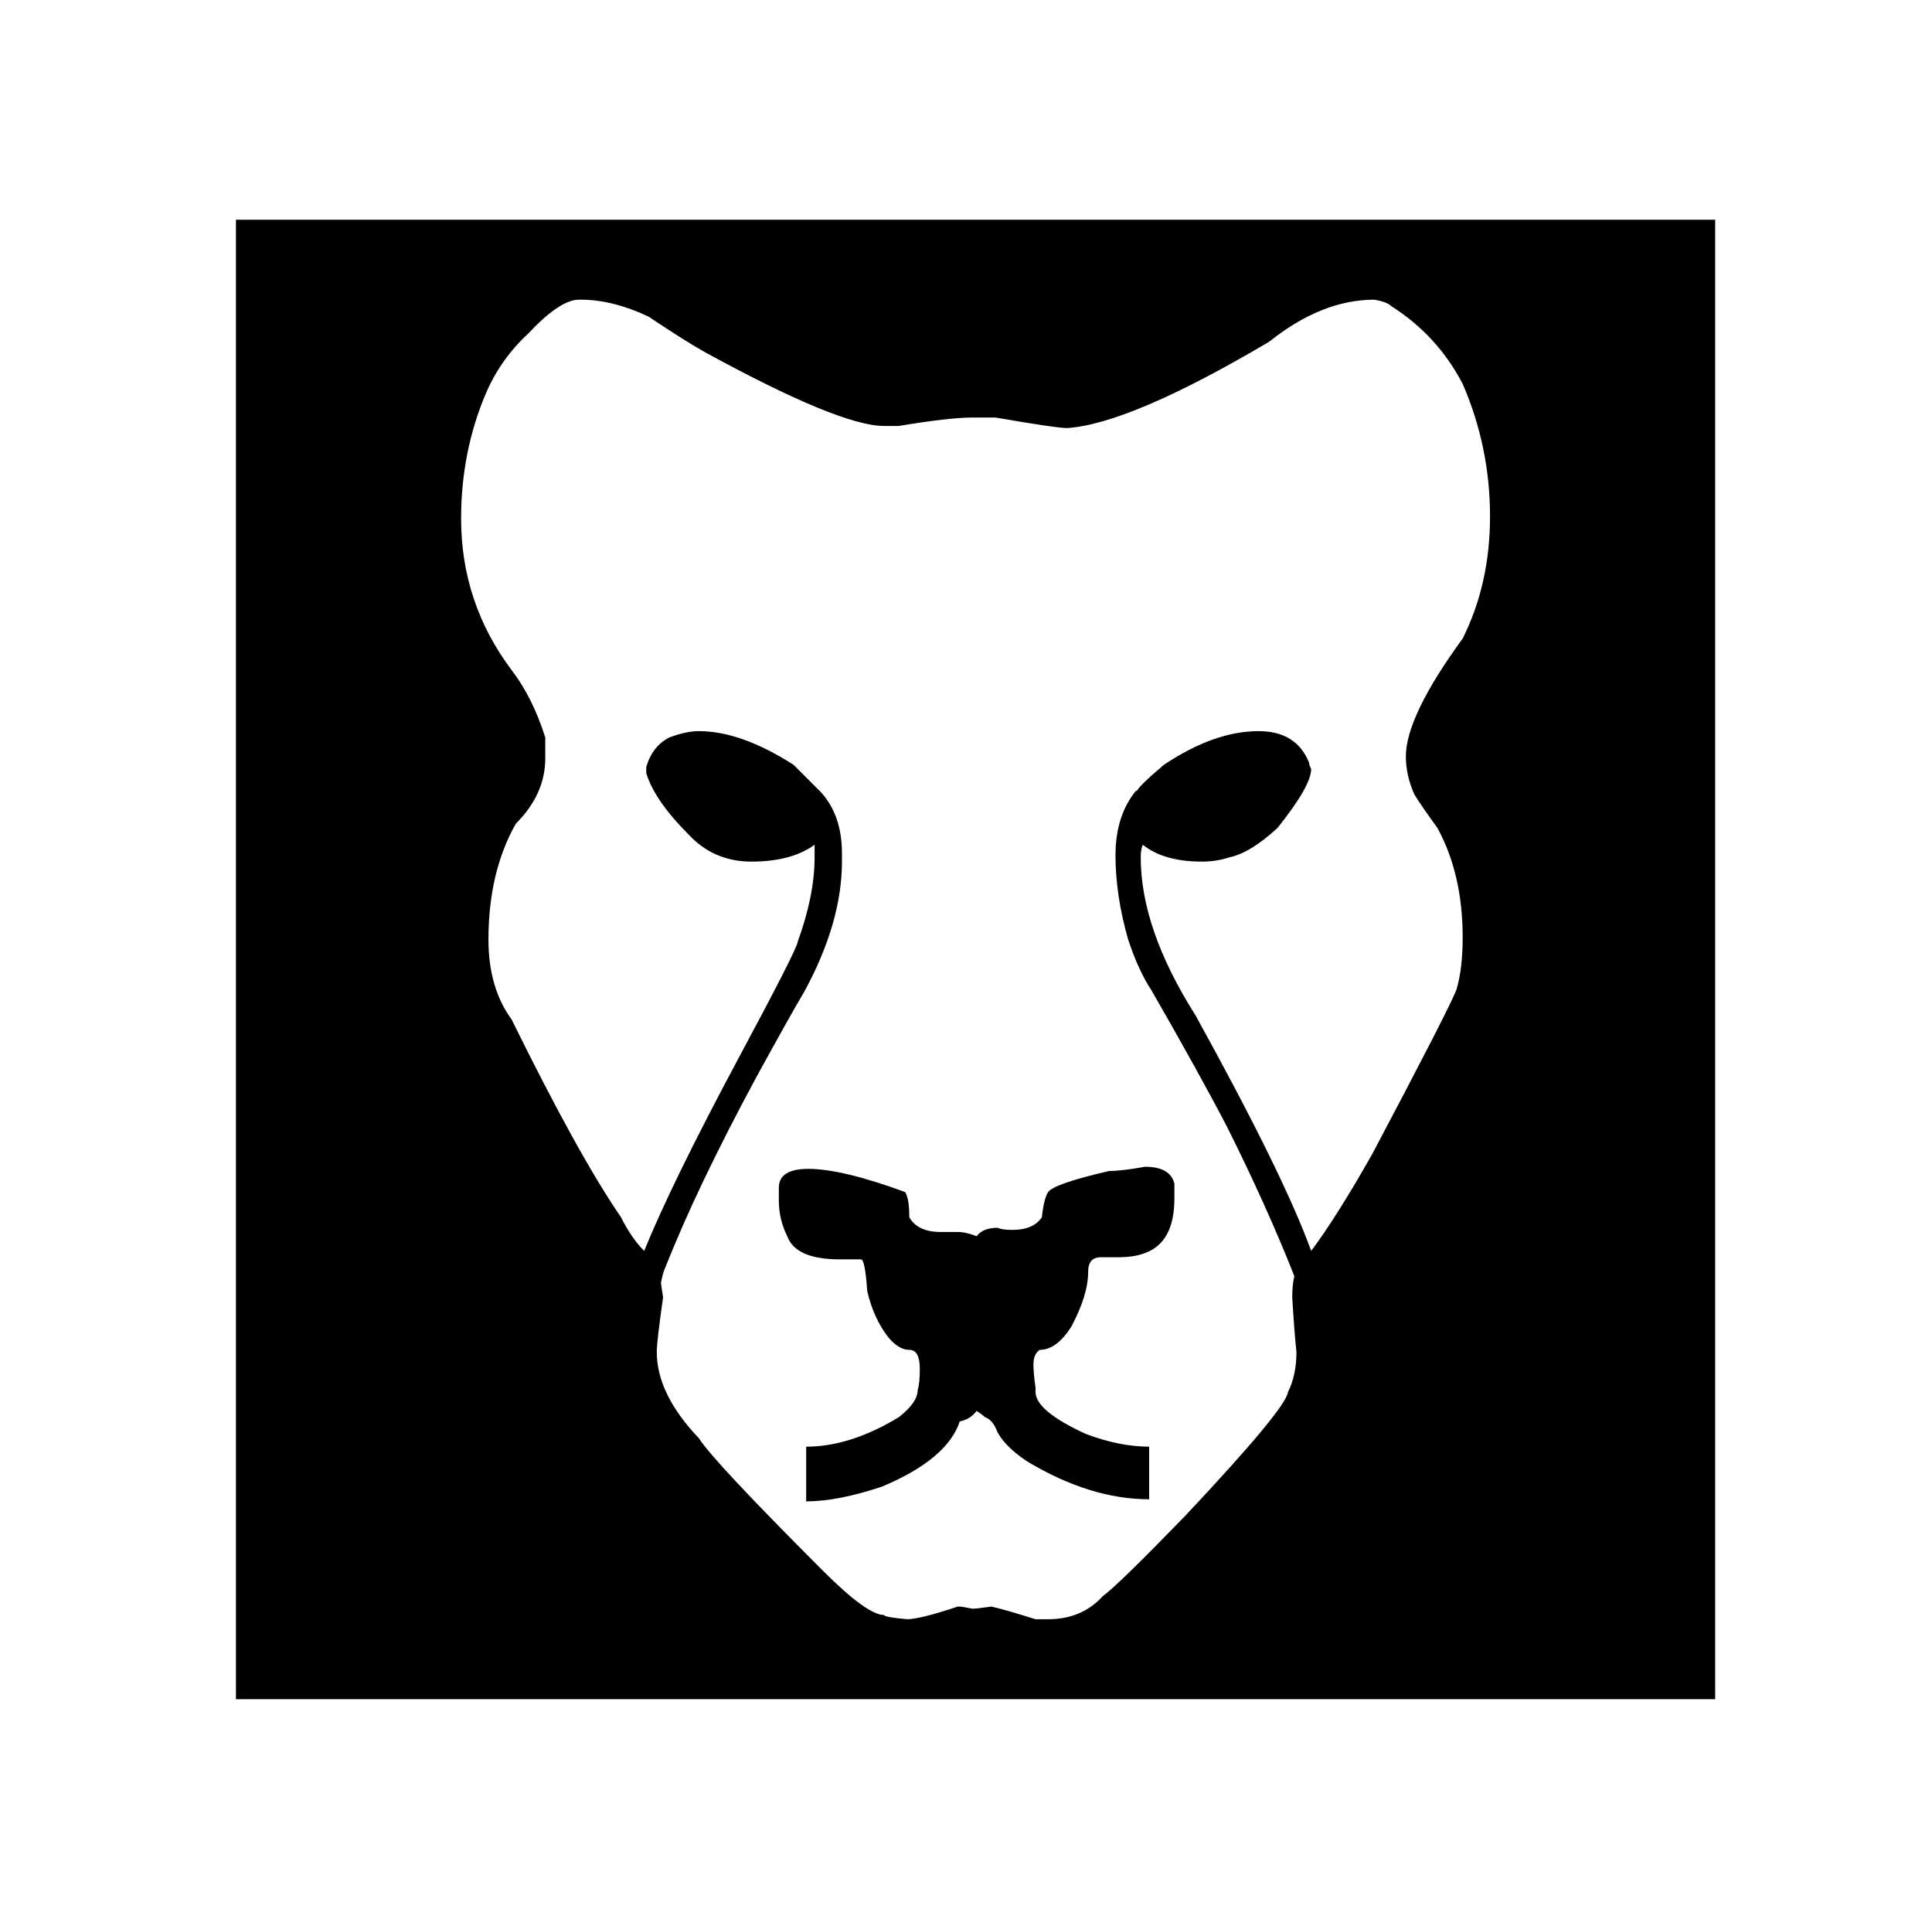 <?xml version="1.0" standalone="no"?>
<!DOCTYPE svg PUBLIC "-//W3C//DTD SVG 1.1//EN" "http://www.w3.org/Graphics/SVG/1.1/DTD/svg11.dtd" >
<svg xmlns="http://www.w3.org/2000/svg" xmlns:xlink="http://www.w3.org/1999/xlink" version="1.1" viewBox="-10 0 1010 1000">
   <path fill="currentColor"
d="M113.35 114.85h773.301v773.301h-773.301v-91.301v-488.399v-193.601zM231.05 271.05c0 29.334 8.8 55.733 26.4 79.2c7.333 9.533 13.2 21.267 17.6 35.2v11c0 12.467 -5.133 23.833 -15.399 34.1
c-9.534 16.867 -14.301 37.033 -14.301 60.5c0 16.867 4.034 30.8 12.101 41.8c23.467 47.667 42.533 82.134 57.2 103.4c3.666 7.333 7.699 13.2 12.1 17.6c9.533 -23.466 25.667 -56.466 48.4 -99
c21.267 -39.6 31.899 -60.5 31.899 -62.699c5.867 -16.134 8.8 -30.801 8.8 -44v-6.601c-8.066 5.867 -19.066 8.8 -33 8.8c-13.199 0 -24.199 -4.767 -33 -14.3c-11.733 -11.733 -19.066 -22.366 -22 -31.899v-3.301
c2.2 -7.333 6.233 -12.466 12.101 -15.399c5.866 -2.2 11 -3.3 15.399 -3.3c14.667 0 31.167 5.866 49.5 17.6c6.601 6.6 6.601 6.6 14.301 14.3c7.333 8.066 11 18.7 11 31.9v4.399
c0 21.267 -6.601 44 -19.801 68.2c-4.399 7.334 -12.833 22.367 -25.3 45.101c-20.533 38.133 -36.3 71.133 -47.3 99c-0.733 1.466 -1.467 4.033 -2.2 7.699c0 0.733 0.367 3.301 1.101 7.7
c-2.2 15.4 -3.301 24.934 -3.301 28.601c0 14.666 7.334 29.699 22 45.1c5.134 8.066 26.767 31.167 64.9 69.3c15.4 15.4 26.033 23.101 31.9 23.101c0 0.733 4.033 1.466 12.1 2.199
c4.4 0 13.2 -2.199 26.4 -6.6h1.1c0.733 0 2.934 0.366 6.6 1.1c1.467 0 4.767 -0.366 9.9 -1.1c3.667 0.733 11.366 2.934 23.1 6.6h6.601c11.733 0 21.267 -4.033 28.6 -12.1
c5.134 -3.667 19.434 -17.6 42.9 -41.8c35.2 -37.4 53.166 -59.033 53.899 -64.9c2.934 -5.866 4.4 -12.833 4.4 -20.899c-0.733 -6.601 -1.467 -16.134 -2.2 -28.601c0 -4.399 0.367 -8.066 1.101 -11
c-9.534 -24.2 -21.267 -50.233 -35.2 -78.1c-9.533 -18.334 -22.733 -42.167 -39.601 -71.5c-4.399 -6.601 -8.433 -15.4 -12.1 -26.4c-4.4 -15.399 -6.6 -30.066 -6.6 -44s3.666 -25.3 11 -34.1v1.1
c0 -1.467 4.767 -6.233 14.3 -14.3c17.6 -11.733 34.1 -17.6 49.5 -17.6c13.2 0 22 5.5 26.399 16.5c0 0.733 0.367 1.833 1.101 3.3c0 5.866 -5.867 16.133 -17.601 30.8
c-9.533 8.8 -17.966 13.934 -25.3 15.4c-4.399 1.466 -9.166 2.199 -14.3 2.199c-13.2 0 -23.467 -2.933 -30.8 -8.8c-0.733 1.467 -1.101 3.667 -1.101 6.601c0 24.933 9.534 52.433 28.601 82.5
c30.8 55.733 50.967 96.8 60.5 123.199c8.8 -11.733 19.434 -28.6 31.899 -50.6c26.4 -49.866 41.067 -78.467 44 -85.8c2.2 -7.334 3.301 -16.5 3.301 -27.5c0 -22 -4.4 -41.066 -13.2 -57.2
c-5.867 -8.066 -9.9 -13.934 -12.101 -17.6c-2.933 -6.601 -4.399 -13.2 -4.399 -19.801c0 -13.933 9.899 -34.466 29.7 -61.6c9.533 -19.066 14.3 -40.333 14.3 -63.8c0 -24.2 -4.767 -47.3 -14.3 -69.3
c-8.801 -16.867 -21.267 -30.434 -37.4 -40.7c-1.467 -1.467 -4.4 -2.566 -8.8 -3.3c-18.334 0 -36.667 7.333 -55 22c-48.4 28.6 -83.601 43.633 -105.601 45.1c-3.666 0 -16.133 -1.833 -37.399 -5.5h-12.101
c-8.066 0 -20.899 1.467 -38.5 4.4h-4.399h-3.3c-15.4 0 -46.567 -12.834 -93.5 -38.5c-6.601 -3.667 -16.5 -9.9 -29.7 -18.7c-12.467 -5.867 -24.2 -8.8 -35.2 -8.8h-1.1
c-6.601 0 -15.4 5.866 -26.4 17.6c-9.533 8.8 -16.866 19.066 -22 30.8c-8.8 20.533 -13.2 42.533 -13.2 66zM588.55 609.85c8.8 0 13.934 2.934 15.4 8.801v7.699c0 15.4 -5.134 24.934 -15.4 28.601
c-3.666 1.467 -8.434 2.2 -14.3 2.2h-8.8c-4.4 0 -6.601 2.566 -6.601 7.699c0 8.067 -2.933 17.601 -8.8 28.601c-5.133 8.066 -10.633 12.1 -16.5 12.1c-2.2 1.467 -3.3 4.033 -3.3 7.7
c0 2.934 0.366 6.967 1.1 12.1v2.2c0 6.601 8.801 13.934 26.4 22c11.733 4.4 22.733 6.601 33 6.601v27.5c-20.533 0 -41.8 -6.601 -63.8 -19.801c-8.8 -5.866 -14.3 -11.733 -16.5 -17.6
c-1.467 -2.934 -3.3 -4.767 -5.5 -5.5c-0.733 -0.733 -2.2 -1.833 -4.4 -3.3c-2.2 2.934 -5.133 4.767 -8.8 5.5c-4.4 13.2 -17.967 24.566 -40.7 34.1c-15.399 5.134 -28.6 7.7 -39.6 7.7v-28.6
c15.399 0 31.533 -5.134 48.399 -15.4c6.601 -5.134 9.9 -9.9 9.9 -14.3c0.733 -2.2 1.1 -5.867 1.1 -11c0 -6.601 -1.833 -9.9 -5.5 -9.9c-3.666 0 -7.333 -2.2 -11 -6.6
c-5.133 -6.601 -8.8 -14.667 -11 -24.2c-0.733 -11 -1.833 -16.5 -3.3 -16.5h-5.5h-5.5c-15.399 0 -24.566 -4.033 -27.5 -12.1c-2.934 -5.867 -4.399 -12.101 -4.399 -18.7v-6.601c0 -6.6 5.133 -9.899 15.399 -9.899
c11.733 0 28.601 4.033 50.601 12.1c1.466 2.2 2.199 6.601 2.199 13.2c2.934 5.134 8.434 7.7 16.5 7.7h8.801c2.933 0 6.233 0.733 9.899 2.2c2.2 -2.934 5.867 -4.4 11 -4.4
c1.467 0.733 4.033 1.1 7.7 1.1c7.333 0 12.467 -2.199 15.4 -6.6c0.733 -6.6 1.833 -11 3.3 -13.2c2.2 -2.934 12.833 -6.6 31.899 -11c4.4 0 10.634 -0.733 18.7 -2.2z" />
</svg>

